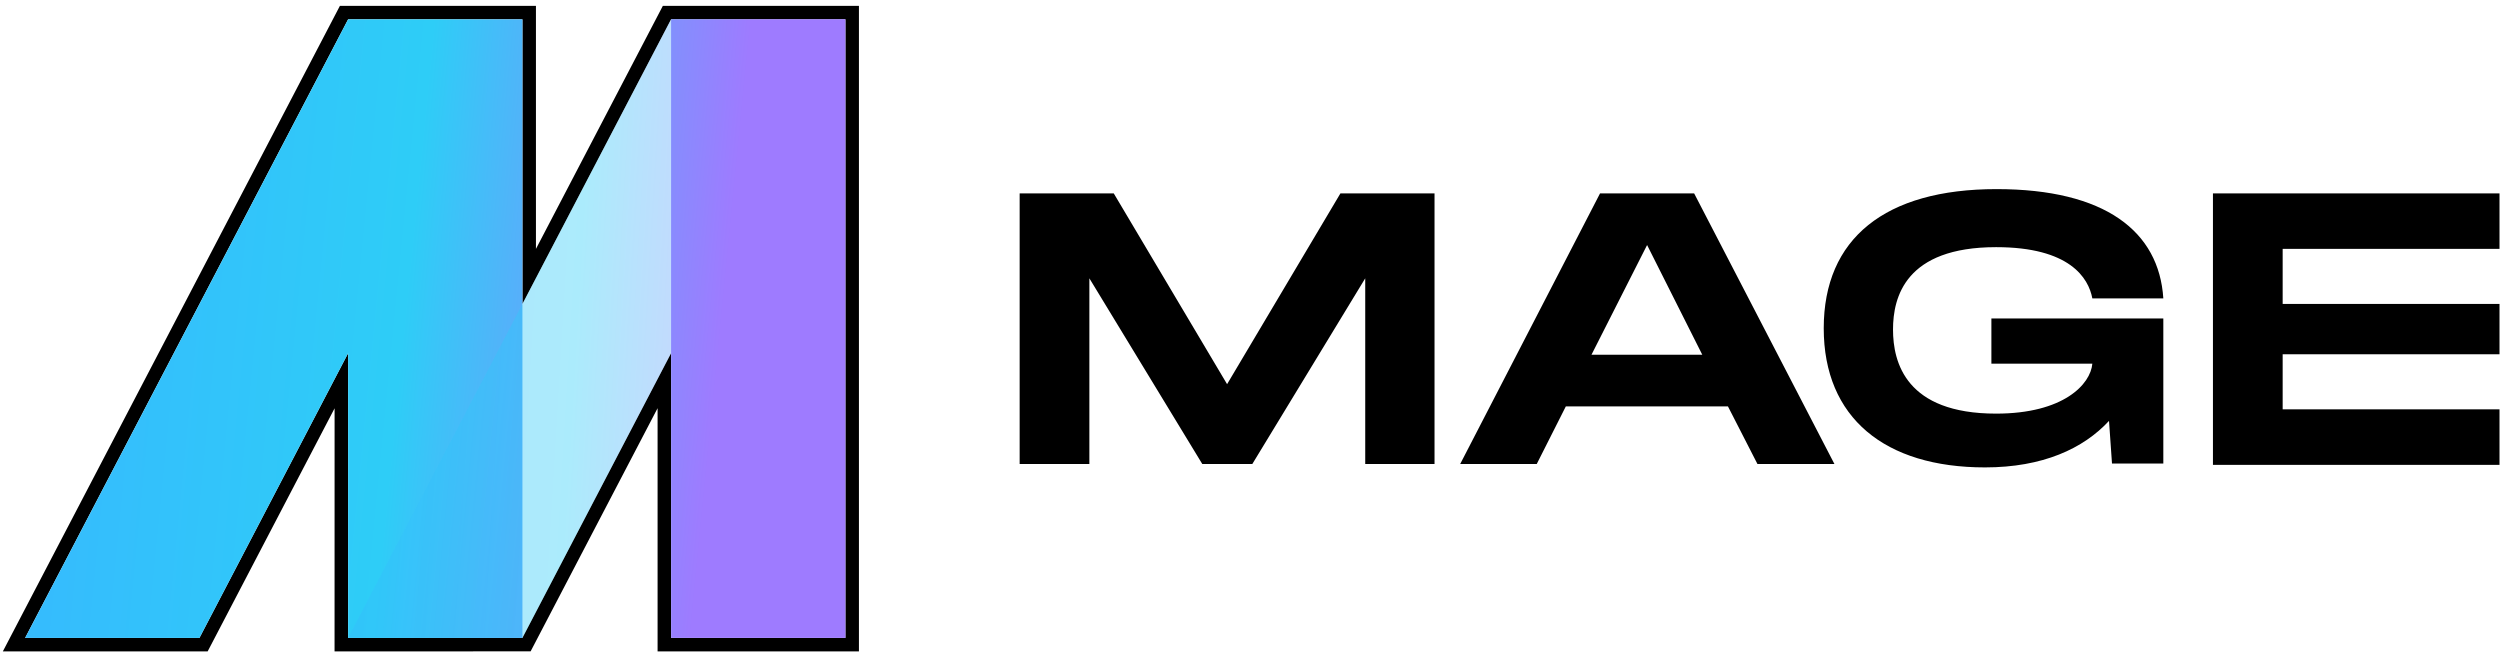 <svg width="963" height="255" viewBox="0 0 963 255" fill="none" xmlns="http://www.w3.org/2000/svg">
<path fill-rule="evenodd" clip-rule="evenodd" d="M767.084 122.663H833.313V178.565H813.542L812.392 162.123C802.502 172.811 786.854 180.045 764.612 180.045C726.06 180.045 702.501 160.972 702.501 126.445C702.501 91.917 726.06 72.844 769.062 72.844C810.903 72.844 831.668 89.122 833.313 114.935H805.969C804.485 107.043 797.229 95.205 768.901 95.205C733.967 95.205 729.189 114.442 729.189 126.938C729.189 139.599 734.134 159.328 768.901 159.328C794.928 159.328 805.302 147.983 805.969 140.091H767.084V122.663V122.663ZM525.887 178.731H552.58V74.489H516.333L472.674 147.984L429.015 74.489H392.77V178.731H419.624V107.208L463.118 178.731H482.394L525.887 107.208V178.731ZM603.161 156.534H665.6L676.968 178.731H706.623L652.581 74.489H616.336L562.465 178.731H591.954L603.161 156.534V156.534ZM634.461 94.383L655.715 136.64H613.041L634.461 94.383ZM879.282 117.073V95.864H962.807V74.489H852.427V179.06H962.807V157.685H879.282V136.475H962.807V117.073H879.282V117.073Z" fill="black"/>
<path fill-rule="evenodd" clip-rule="evenodd" d="M130.937 2.25H206.445L206.445 95.879L255.333 2.25H330.861V250.925H253.302V157.232L204.395 250.897L128.871 250.927L128.884 157.275L79.985 250.925H1.093L130.937 2.25ZM134.092 136.055L134.078 245.721L201.239 245.694L258.507 136.016V245.721H325.655V7.454H258.487L201.239 117.094L201.24 7.454H134.092L9.682 245.721H76.83L134.092 136.055V136.055Z" fill="black"/>
<path d="M201.24 7.453H134.092L9.682 245.72H76.83L134.092 136.054V245.72H201.239V7.455L201.24 7.453V7.453Z" fill="url(#paint0_linear_789_14)"/>
<path opacity="0.4" d="M258.487 7.453H325.635L201.225 245.72H134.077L258.487 7.453Z" fill="url(#paint1_linear_789_14)"/>
<path d="M258.507 7.453H325.655V245.72H258.507V7.453Z" fill="url(#paint2_linear_789_14)"/>
<defs>
<linearGradient id="paint0_linear_789_14" x1="-6.605" y1="7.453" x2="286.799" y2="36.353" gradientUnits="userSpaceOnUse">
<stop stop-color="#38b6ff"/>
<stop offset="0.586" stop-color="#2ECDF7"/>
<stop offset="1" stop-color="#9E7BFF"/>
</linearGradient>
<linearGradient id="paint1_linear_789_14" x1="124.203" y1="7.453" x2="303.17" y2="18.14" gradientUnits="userSpaceOnUse">
<stop stop-color="#38b6ff"/>
<stop offset="0.586" stop-color="#2ECDF7"/>
<stop offset="1" stop-color="#9E7BFF"/>
</linearGradient>
<linearGradient id="paint2_linear_789_14" x1="-6.599" y1="7.453" x2="286.804" y2="36.353" gradientUnits="userSpaceOnUse">
<stop stop-color="#38b6ff"/>
<stop offset="0.586" stop-color="#2ECDF7"/>
<stop offset="1" stop-color="#9E7BFF"/>
</linearGradient>
</defs>
</svg>
